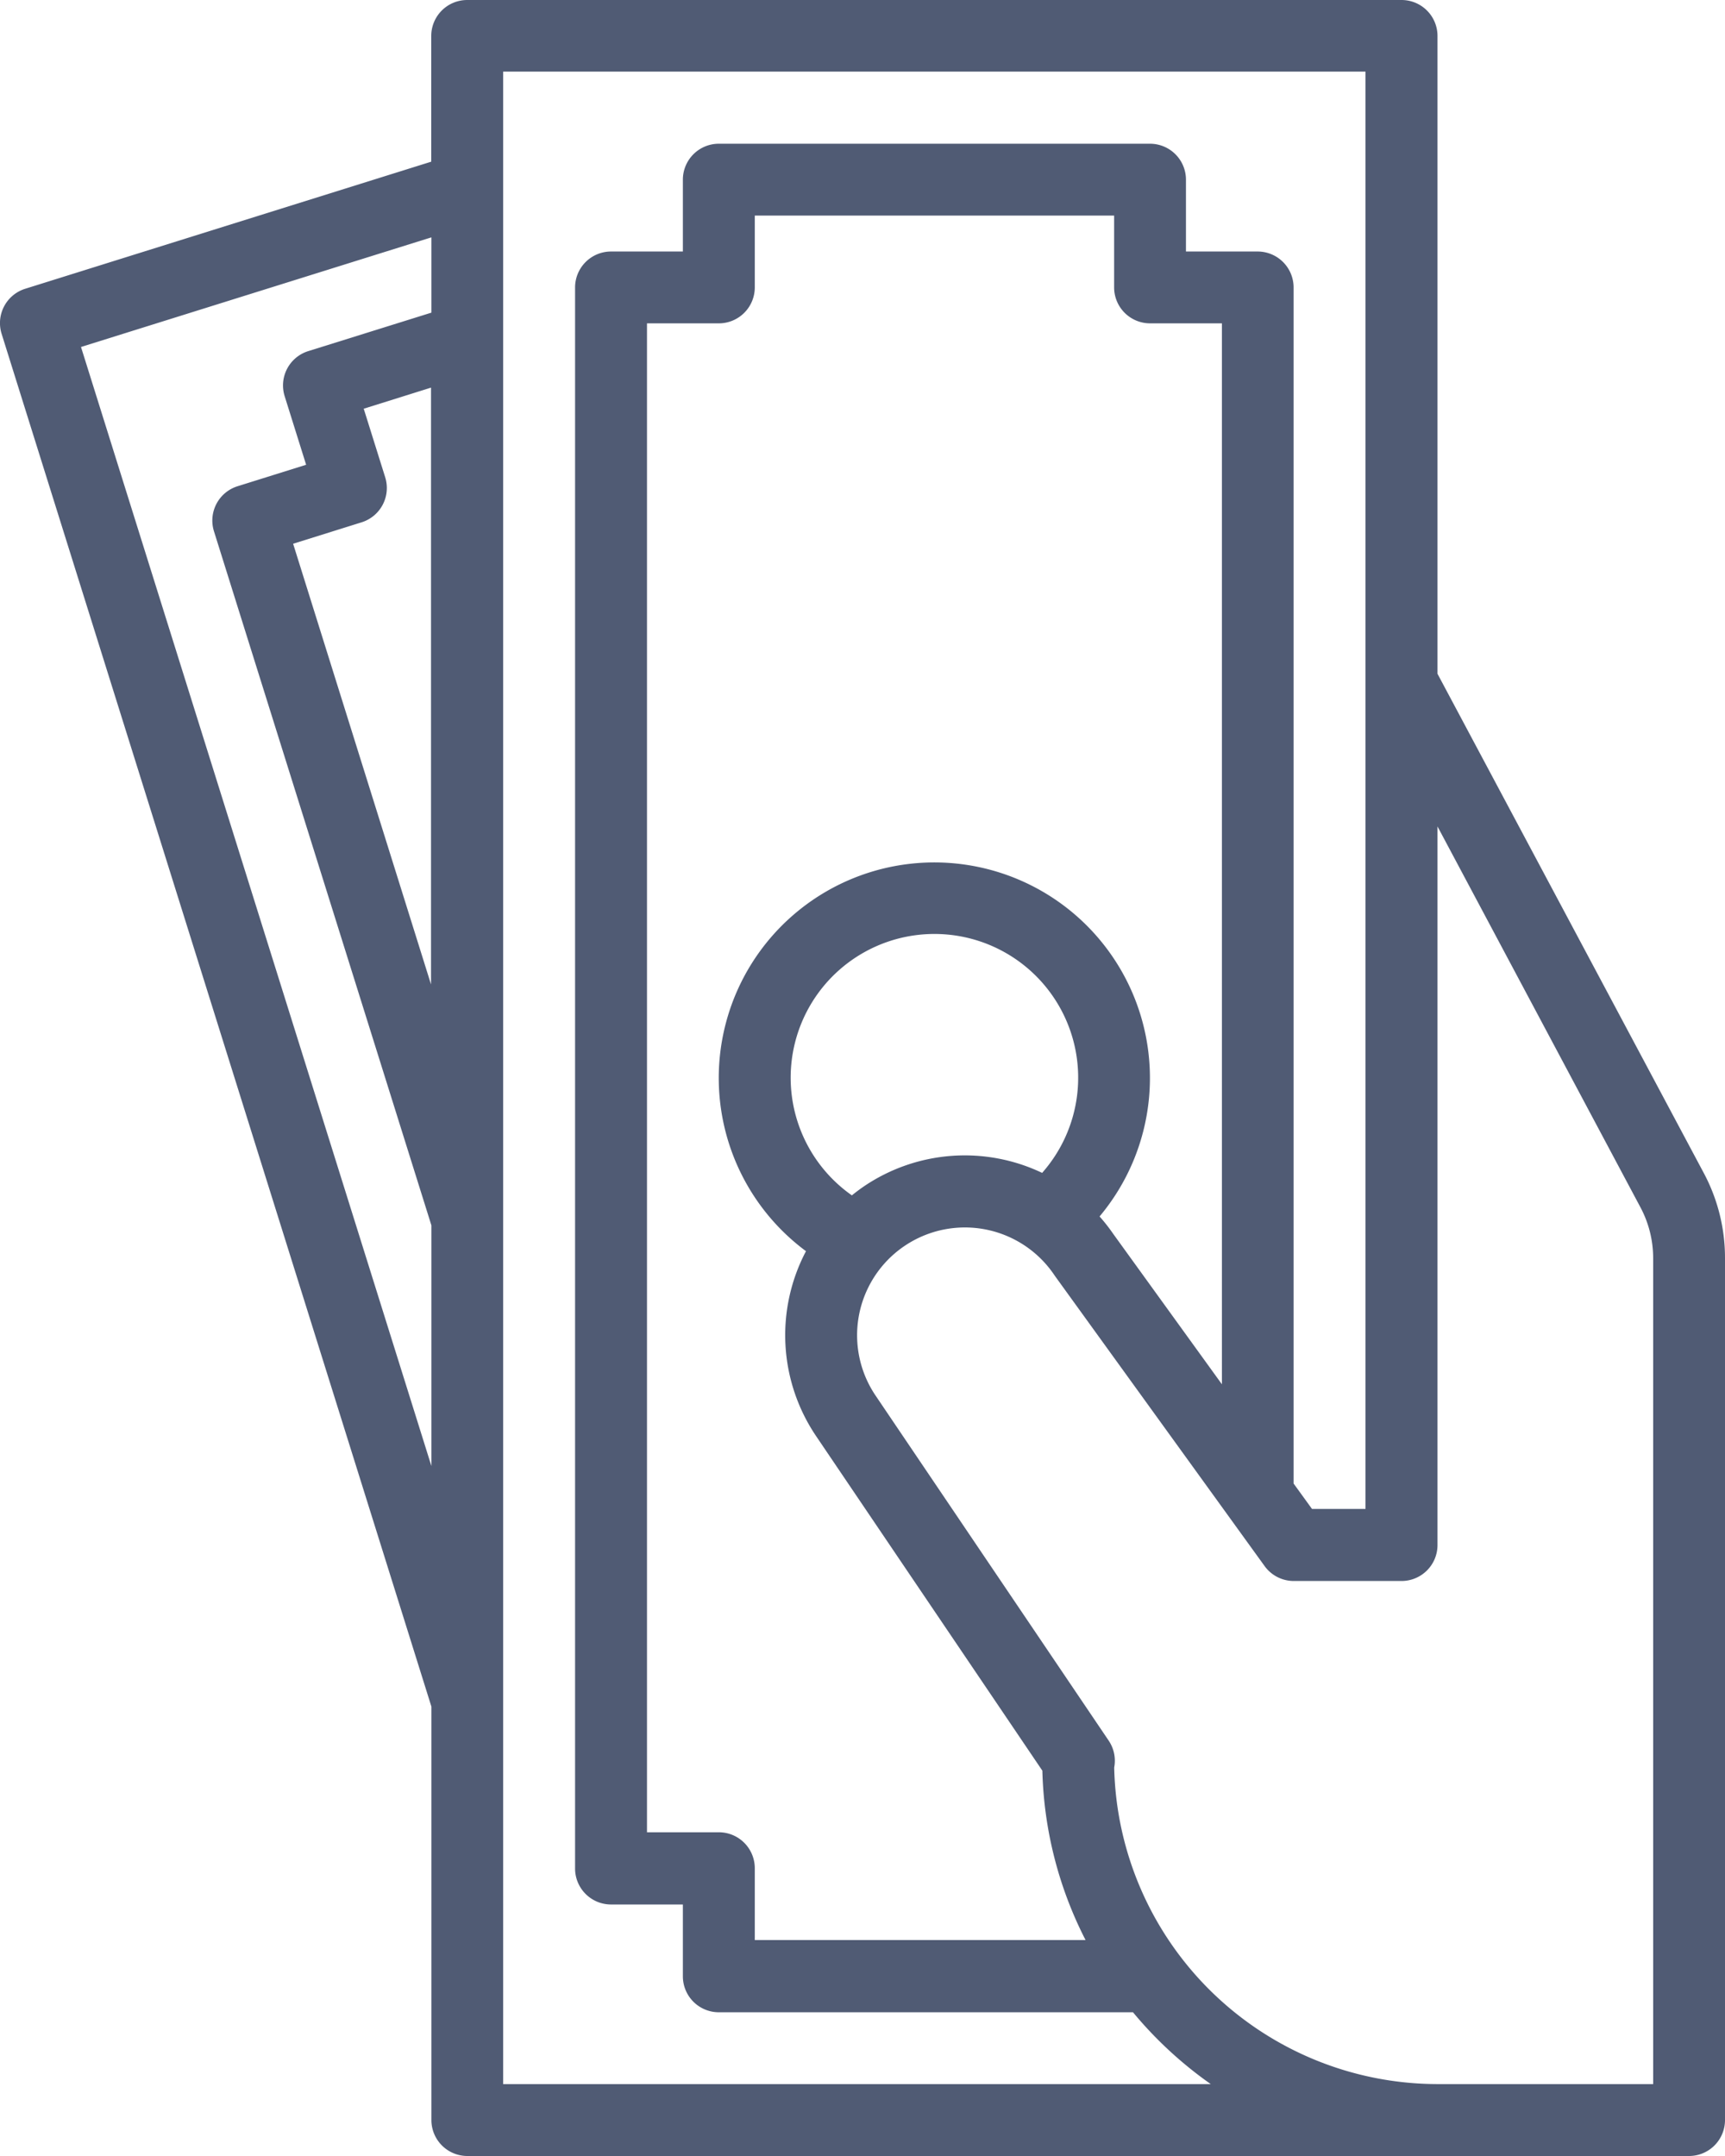<svg xmlns="http://www.w3.org/2000/svg" width="22.404" height="28.005" viewBox="0 0 22.404 28.005">
  <path id="cash-payment" d="M69.6,38.168v5.37a.467.467,0,0,0,.467.467H85.934a.467.467,0,0,0,.467-.467v-11.2a2.341,2.341,0,0,0-.275-1.1l-3.459-6.486V16.467A.467.467,0,0,0,82.2,16H70.065a.467.467,0,0,0-.467.467V18.1l-5.274,1.651a.467.467,0,0,0-.306.585ZM69,22.2l-.279-.891.874-.274v7.752l-1.791-5.724.891-.279A.467.467,0,0,0,69,22.2ZM85.468,32.336V43.071h-2.8a4.206,4.206,0,0,1-4.2-4.112.467.467,0,0,0-.072-.35l-3.027-4.481a1.4,1.4,0,1,1,2.32-1.568l.008.012,2.725,3.771a.467.467,0,0,0,.378.193h1.4a.467.467,0,0,0,.467-.467V26.735L85.3,31.677A1.406,1.406,0,0,1,85.468,32.336ZM73.332,39.8H72.4V20.2h.933a.467.467,0,0,0,.467-.467V18.8h4.667v.933a.467.467,0,0,0,.467.467h.933V33.981l-1.409-1.95a2.354,2.354,0,0,0-.18-.23,2.8,2.8,0,1,0-3.813.451,2.341,2.341,0,0,0,.13,2.4L77.535,39a5.1,5.1,0,0,0,.561,2.2H73.8v-.933A.467.467,0,0,0,73.332,39.8Zm1.89-8.393c-.056.038-.109.078-.161.12a1.867,1.867,0,1,1,2.471-.292,2.334,2.334,0,0,0-2.31.172Zm-4.69-14.477h11.2V35.6h-.695l-.239-.33V19.734a.467.467,0,0,0-.467-.467H79.4v-.933a.467.467,0,0,0-.467-.467h-5.6a.467.467,0,0,0-.467.467v.933h-.933a.467.467,0,0,0-.467.467V40.271a.467.467,0,0,0,.467.467h.933v.933a.467.467,0,0,0,.467.467h5.379a5.176,5.176,0,0,0,1.01.933H70.532ZM69.6,19.083v.978l-1.6.5a.467.467,0,0,0-.306.585l.279.891-.891.279a.467.467,0,0,0-.306.585L69.6,31.917v3.126L65.049,20.507Z" transform="translate(-63.997 -16)" fill="#505b74"/>
</svg>
